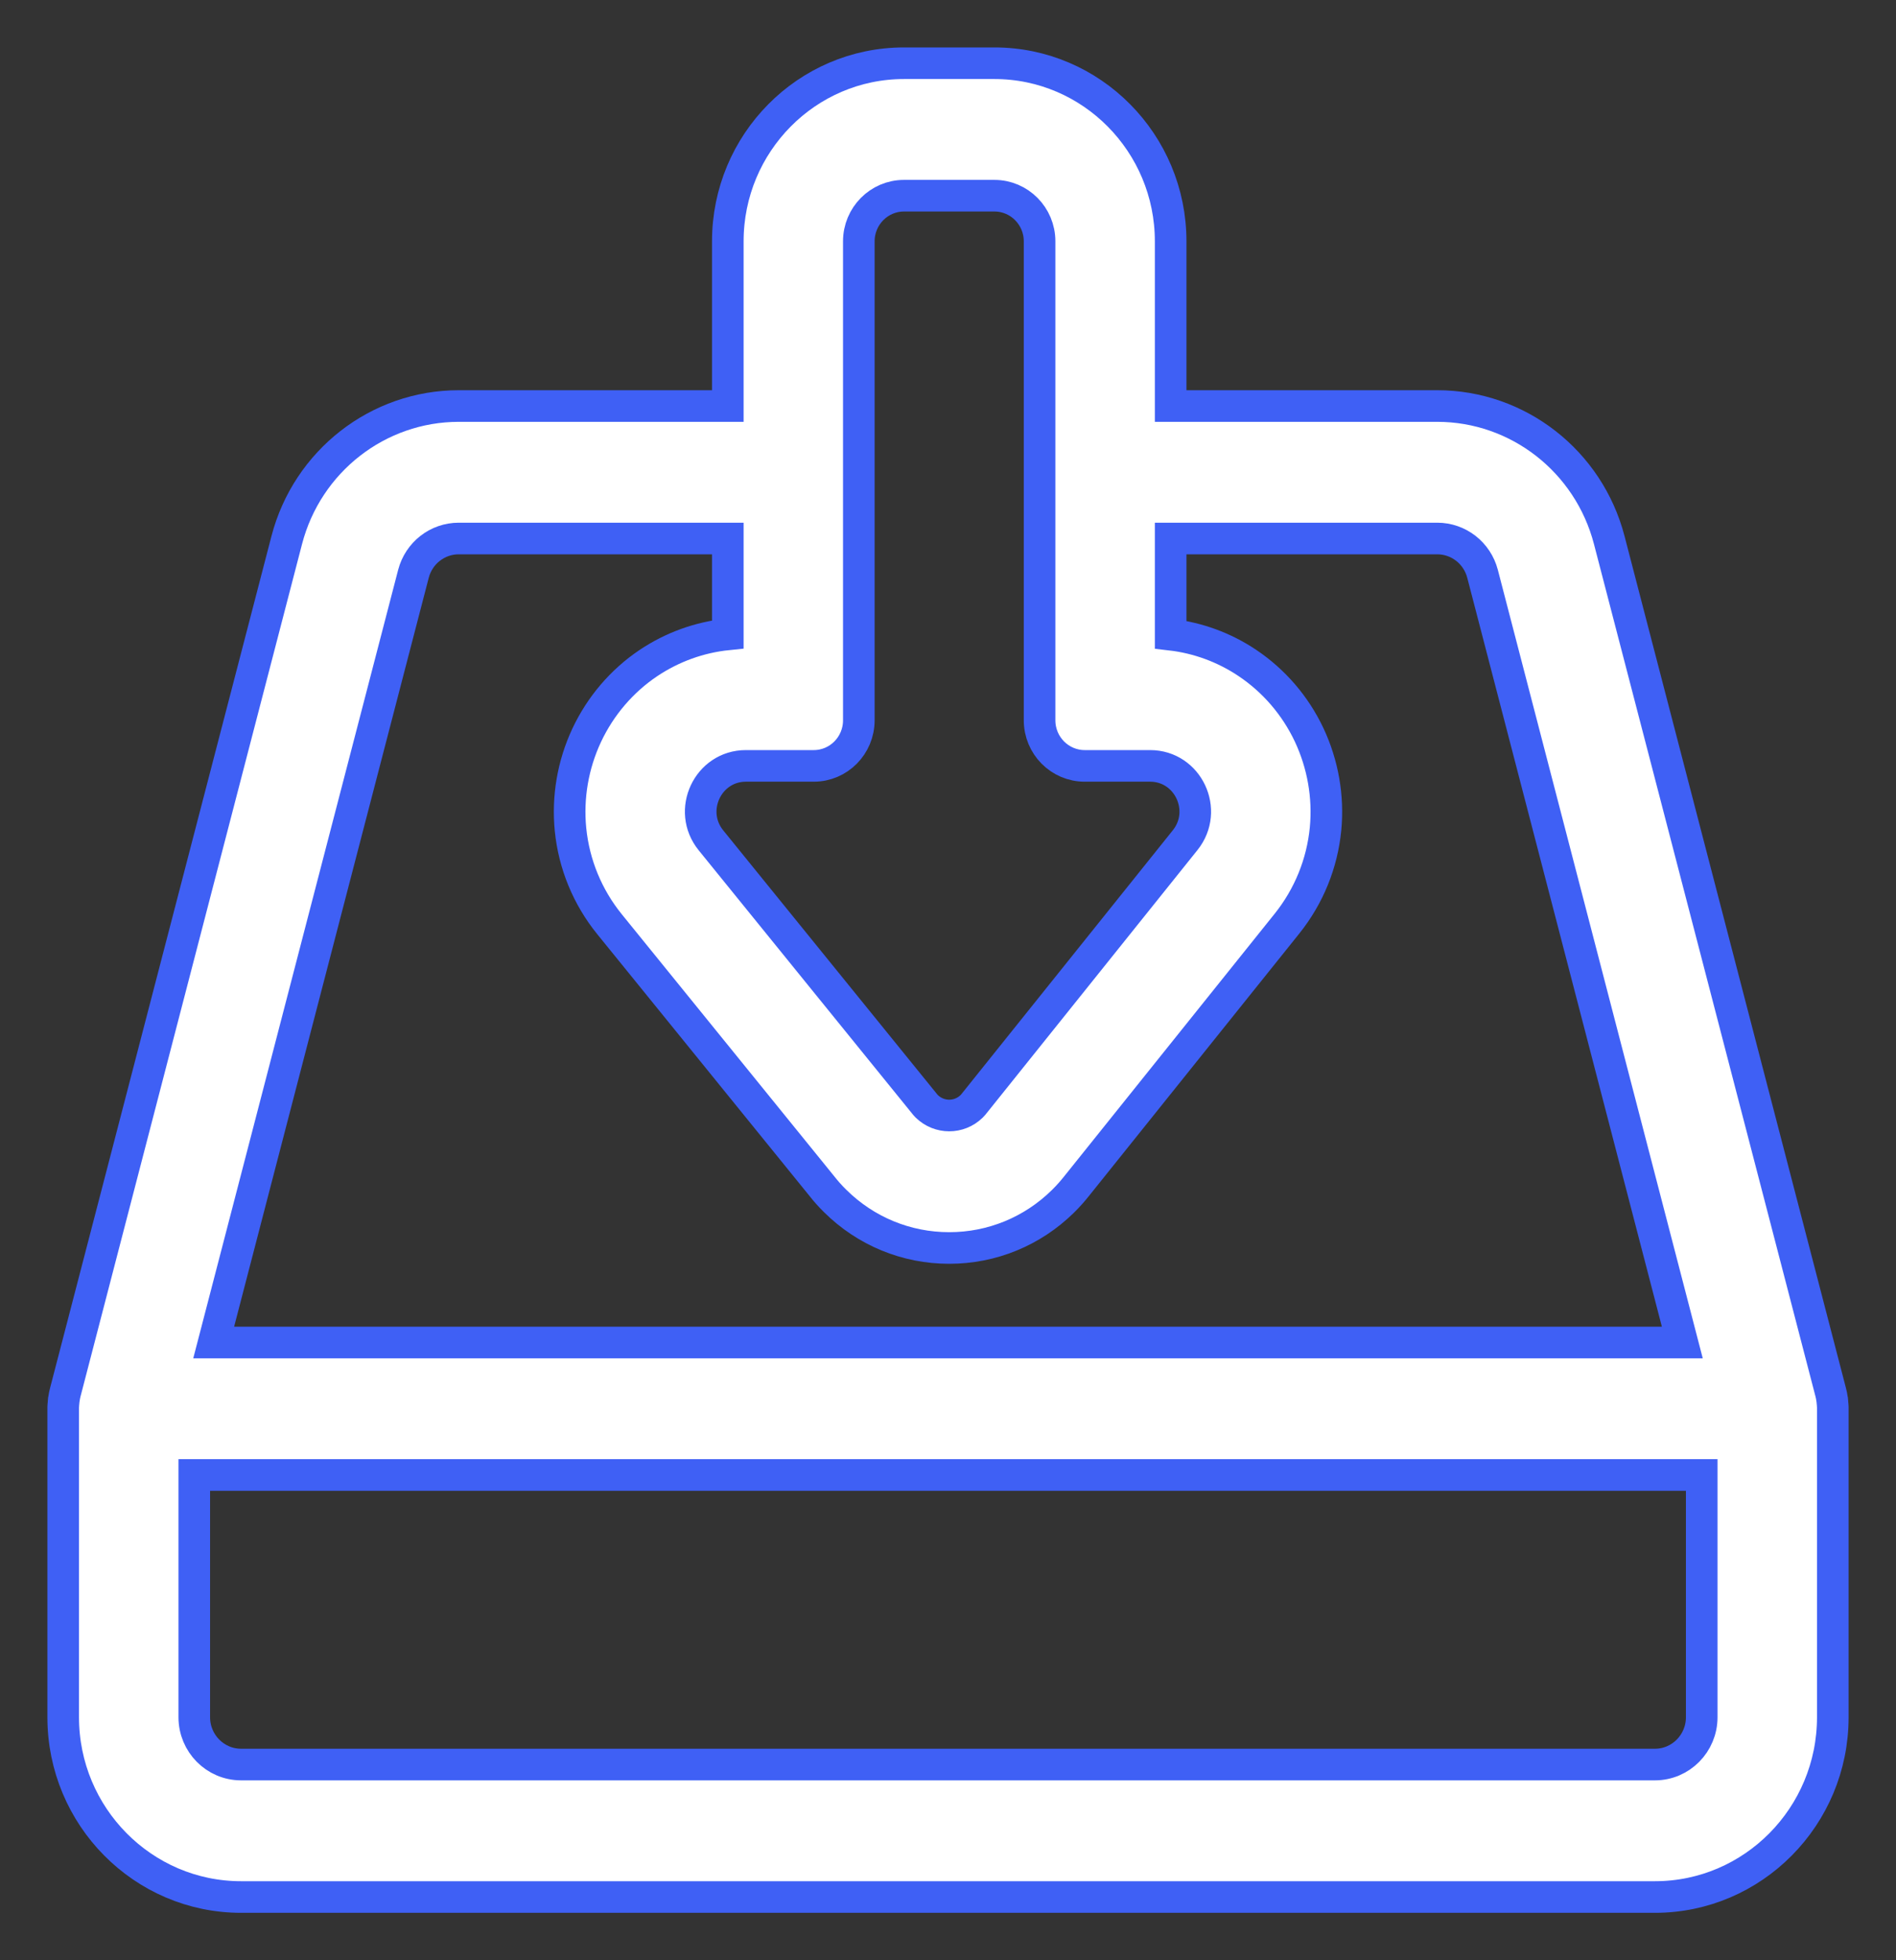 <?xml version="1.0" encoding="UTF-8"?>
<svg width="30px" height="31px" viewBox="0 0 30 31" version="1.1" xmlns="http://www.w3.org/2000/svg" xmlns:xlink="http://www.w3.org/1999/xlink">
    <rect x="0" y="0" width="30" height="31" fill="#333333" stroke="none"/>
    <!-- Generator: Sketch 50.2 (55047) - http://www.bohemiancoding.com/sketch -->
    <title>download-to-hard-drive</title>
    <desc>Created with Sketch.</desc>
    <defs></defs>
    <g id="Page-1" stroke="none" stroke-width="1" fill="none" fill-rule="evenodd">
        <g id="Support@2x" transform="translate(-1127, -512)" fill="#FFFFFF" fill-rule="nonzero" stroke="#3F60F5" stroke-width="0.5">
            <g id="download-to-hard-drive" transform="translate(1128, 513)">
                <path d="M14.735,0 L13.303,0 C11.766,0 10.516,1.263 10.516,2.816 L10.516,5.421 L6.259,5.421 C4.981,5.421 3.862,6.293 3.537,7.542 L0.036,21.006 L0.034,21.013 C0.031,21.023 0.029,21.033 0.027,21.043 C0.025,21.052 0.023,21.06 0.021,21.069 C0.017,21.089 0.014,21.109 0.011,21.129 C0.01,21.132 0.01,21.136 0.009,21.14 C0.008,21.154 0.006,21.169 0.005,21.184 C0.004,21.19 0.003,21.197 0.003,21.204 C0.002,21.216 0.002,21.227 0.001,21.239 C0.001,21.247 0.001,21.255 0,21.264 C0,21.269 0,21.274 0,21.279 L0,26.157 C0,27.725 1.262,29 2.814,29 L25.186,29 C26.738,29 28,27.725 28,26.157 L28,21.279 C28,21.274 28,21.269 28,21.264 C27.999,21.255 27.999,21.247 27.999,21.239 C27.998,21.227 27.998,21.216 27.997,21.204 C27.997,21.197 27.996,21.19 27.995,21.184 C27.994,21.169 27.992,21.154 27.991,21.14 C27.99,21.136 27.99,21.132 27.989,21.129 C27.986,21.109 27.983,21.089 27.979,21.069 C27.977,21.06 27.975,21.052 27.973,21.043 C27.971,21.033 27.969,21.023 27.966,21.013 L27.964,21.006 L24.463,7.542 C24.138,6.293 23.019,5.421 21.741,5.421 L17.523,5.421 L17.523,2.816 C17.523,1.263 16.272,0 14.735,0 Z M15.449,7.516 L15.449,10.391 C15.449,10.789 15.769,11.112 16.163,11.112 L17.198,11.112 C17.798,11.112 18.13,11.816 17.752,12.287 L14.416,16.448 C14.403,16.465 14.389,16.481 14.374,16.496 C14.275,16.593 14.147,16.641 14.019,16.641 C13.891,16.641 13.762,16.592 13.663,16.495 C13.649,16.481 13.636,16.465 13.624,16.45 L10.25,12.29 C9.868,11.82 10.2,11.112 10.802,11.112 L11.876,11.112 C12.27,11.112 12.589,10.789 12.589,10.391 L12.589,7.516 L12.589,5.421 L12.589,2.816 C12.589,2.418 12.909,2.095 13.303,2.095 L14.735,2.095 C15.129,2.095 15.449,2.418 15.449,2.816 L15.449,5.421 L15.449,7.516 Z M25.926,26.157 C25.926,26.57 25.594,26.905 25.186,26.905 L2.814,26.905 C2.406,26.905 2.074,26.57 2.074,26.157 L2.074,22.326 L25.926,22.326 L25.926,26.157 Z M21.741,7.516 C22.078,7.516 22.372,7.745 22.458,8.074 L25.619,20.231 L2.381,20.231 L5.542,8.074 C5.628,7.745 5.922,7.516 6.259,7.516 L10.516,7.516 L10.516,9.032 C10.067,9.078 9.638,9.233 9.261,9.485 C8.839,9.768 8.501,10.164 8.283,10.628 C8.065,11.093 7.977,11.608 8.027,12.117 C8.082,12.668 8.296,13.187 8.646,13.618 L12.02,17.777 C12.061,17.829 12.127,17.907 12.215,17.993 C12.699,18.472 13.341,18.736 14.019,18.736 C14.694,18.736 15.333,18.475 15.817,18 C15.913,17.906 15.983,17.822 16.028,17.766 L19.364,13.606 C19.71,13.174 19.921,12.655 19.974,12.106 C20.022,11.598 19.932,11.085 19.714,10.621 C19.495,10.158 19.157,9.765 18.735,9.483 C18.37,9.239 17.956,9.087 17.523,9.037 L17.523,7.516 L21.741,7.516 L21.741,7.516 Z" id="Shape"></path>
            </g>
        </g>
    </g>
</svg>